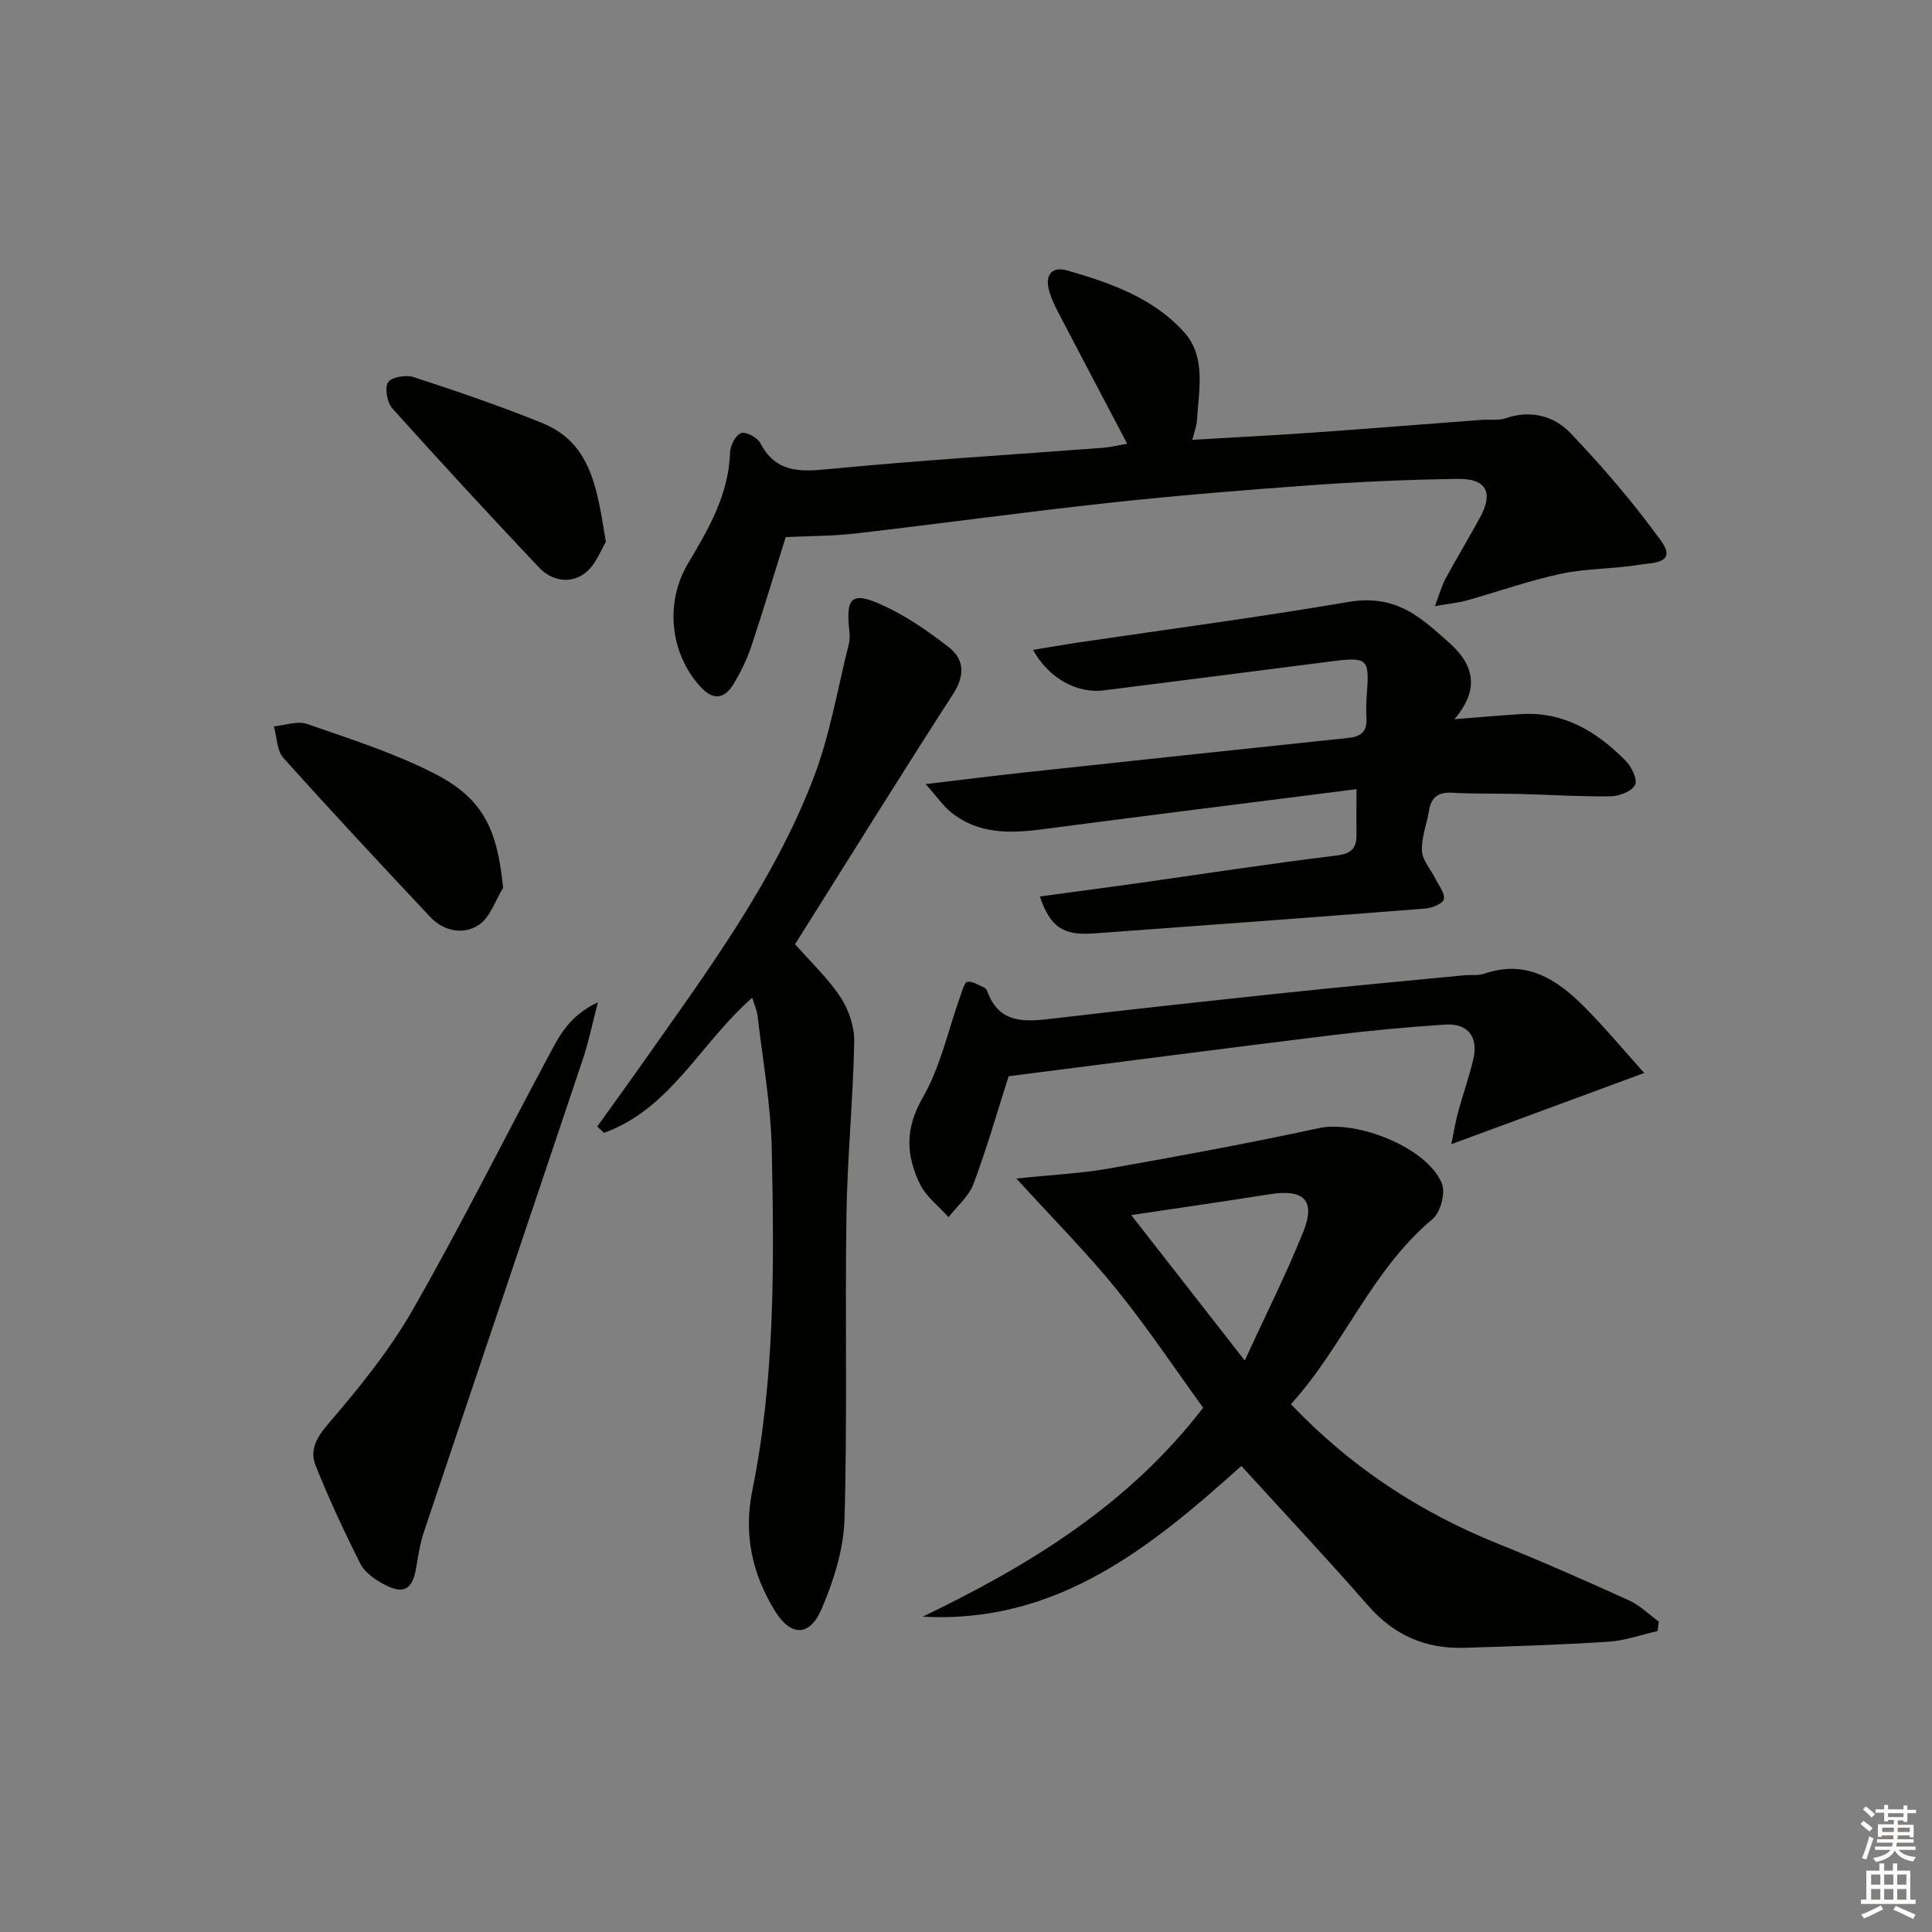 <svg enable-background="new 0 0 400 400" viewBox="0 0 400 400" xmlns="http://www.w3.org/2000/svg"><rect x="0" y="0" width="400" height="400" fill="#808080" stroke="none"/><g fill="#010100"><path d="m191.04 334.71c22.13-10.64 42.64-23.18 58.06-43.26-6-8.27-11.62-16.72-17.99-24.57-6.15-7.58-13.08-14.54-20.68-22.88 7.45-.78 13.37-1.05 19.16-2.07 14.52-2.57 29.04-5.24 43.45-8.36 7.87-1.7 22.46 4.01 25.48 11.44.79 1.95-.26 5.99-1.9 7.36-12.71 10.63-18.45 26.35-29.35 38.35 12.46 13.1 26.77 22.42 43.03 28.96 9.09 3.65 18.06 7.62 26.99 11.67 2.25 1.02 4.11 2.9 6.15 4.39-.09.65-.18 1.3-.26 1.95-3.39.77-6.76 1.99-10.19 2.21-9.96.64-19.94.97-29.92 1.26-7.91.23-14.44-2.59-19.77-8.69-8.53-9.76-17.42-19.22-26.29-28.96-18.69 16.79-38.18 32.74-65.97 31.2zm43.17-83.14c7.57 9.7 14.99 19.2 23.5 30.11 4.4-9.57 8.63-17.96 12.12-26.65 2.61-6.51.14-8.9-6.91-7.78-9.47 1.5-18.97 2.86-28.71 4.32z"/><path d="m297.08 125.49c1.06-2.8 1.47-4.36 2.22-5.73 2.3-4.23 4.8-8.36 7.11-12.59 2.84-5.19 1.35-8.11-4.59-8.02-10.14.15-20.3.58-30.42 1.31-13.92 1-27.84 2.14-41.71 3.64-17.5 1.9-34.95 4.31-52.44 6.34-4.73.55-9.52.52-14.58.76-2.27 7.26-4.59 15.03-7.15 22.71-.89 2.66-2.17 5.24-3.61 7.65-1.82 3.03-4.11 3.62-6.81.71-6.44-6.94-7.45-17.54-2.68-25.56 4.24-7.13 8.47-14.31 8.73-23.04.04-1.43 1.13-3.55 2.27-4 .95-.37 3.36.88 3.96 2.02 3.11 5.95 7.78 6.06 13.78 5.47 19.02-1.86 38.11-2.99 57.17-4.45 1.79-.14 3.55-.59 5.04-.85-4.84-9.2-9.64-18.28-14.38-27.38-.76-1.47-1.47-3.02-1.86-4.61-.75-3.11.82-4.73 3.77-3.89 8.99 2.58 17.97 5.73 24.33 12.88 4.54 5.11 2.95 11.98 2.58 18.25-.07 1.13-.53 2.24-.95 3.95 8.41-.5 16.52-.9 24.61-1.47 11.77-.83 23.53-1.78 35.3-2.66 1.66-.12 3.45.18 4.96-.34 5.18-1.79 10.05-.46 13.4 3.06 6.73 7.05 13.14 14.52 18.84 22.43 3.35 4.65-2.08 4.44-4.43 4.83-5.39.89-10.97.74-16.29 1.87-6.64 1.41-13.08 3.72-19.63 5.55-1.67.47-3.44.62-6.54 1.16z"/><path d="m155.74 206.57c-10.68 9.32-16.9 23.03-30.69 27.97-.47-.44-.93-.87-1.4-1.31 3.15-4.39 6.33-8.76 9.44-13.18 13.21-18.77 26.99-37.28 35.31-58.89 3.43-8.91 5-18.54 7.35-27.86.24-.94.17-2 .06-2.99-.68-6.49.54-7.84 6.42-5.24 5.08 2.25 9.82 5.51 14.22 8.94 3.22 2.51 3.36 5.84.87 9.69-11.07 17.16-21.84 34.51-32.71 51.79 3.01 3.43 6.7 6.9 9.43 11.01 1.72 2.59 2.88 6.14 2.82 9.23-.24 11.94-1.43 23.87-1.61 35.81-.32 20.98.2 41.99-.4 62.96-.18 6.25-2.23 12.73-4.72 18.55-2.53 5.92-6.44 5.81-9.77.34-4.65-7.62-6.43-15.79-4.61-24.77 4.74-23.32 4.52-46.99 4.04-70.61-.19-9.24-1.87-18.45-2.94-27.66-.12-1.12-.63-2.21-1.11-3.78z"/><path d="m280.85 163.39c-22.2 2.82-43.59 5.49-64.96 8.29-6.76.89-13.32 1.06-18.97-3.49-1.66-1.34-2.91-3.2-5.26-5.85 7.76-.92 13.94-1.71 20.14-2.38 22.45-2.42 44.9-4.83 67.36-7.18 2.62-.27 3.92-1.33 3.75-4.09-.12-1.82-.02-3.67.11-5.49.5-6.75-.02-7.21-7.06-6.31-15.8 2.03-31.6 4.04-47.4 6.04-5.59.71-11.44-2.49-14.68-8.38 3.23-.53 6.23-1.06 9.24-1.51 18.69-2.76 37.43-5.23 56.04-8.41 5.43-.93 9.85.05 14.1 2.89 2.47 1.65 4.7 3.7 6.93 5.69 5.04 4.51 6.16 9.61.92 15.7 5.38-.42 9.63-.82 13.88-1.07 8.85-.52 15.69 3.69 21.58 9.66 1.22 1.23 2.51 3.9 1.96 4.99-.68 1.34-3.25 2.35-5.02 2.38-6.31.09-12.62-.33-18.93-.49-4.66-.12-9.33.01-13.98-.25-2.91-.16-4.3.99-4.75 3.76-.46 2.78-1.59 5.56-1.45 8.29.1 1.96 1.84 3.83 2.79 5.76.7 1.41 2.02 3.03 1.74 4.25-.21.92-2.49 1.81-3.92 1.92-22.86 1.8-45.73 3.49-68.6 5.15-6.31.46-8.96-1.33-11.13-7.65 6.61-.9 13.1-1.75 19.58-2.66 13.97-1.97 27.92-4.13 41.92-5.83 3.45-.42 4.16-1.9 4.07-4.77-.05-2.45 0-4.9 0-8.96z"/><path d="m340.42 222.15c-13.87 5.12-26.47 9.77-39.93 14.74.47-2.3.8-4.45 1.37-6.54.99-3.68 2.28-7.28 3.16-10.98 1.11-4.68-1.06-7.54-5.82-7.24-7.95.51-15.9 1.27-23.81 2.24-22.21 2.73-44.39 5.63-66.56 8.45-2.32 7.25-4.5 14.88-7.27 22.29-.97 2.58-3.4 4.61-5.17 6.89-2.01-2.26-4.63-4.21-5.91-6.83-2.88-5.88-3.16-11.48.53-17.86 3.72-6.43 5.3-14.08 7.85-21.19.37-1.04.82-2.77 1.43-2.85 1.06-.15 2.29.69 3.42 1.17.28.12.57.43.67.72 2.48 6.97 7.96 6.39 13.73 5.71 16.16-1.9 32.34-3.66 48.53-5.37 12.21-1.29 24.45-2.4 36.67-3.59 1.32-.13 2.76.11 3.97-.31 8.79-3.03 15.16 1.22 20.88 7 4.17 4.21 7.97 8.78 12.26 13.55z"/><path d="m123.79 207.52c-1.24 4.74-1.93 8.24-3.06 11.6-10.96 32.71-22.02 65.39-32.98 98.1-.78 2.34-1.17 4.83-1.57 7.28-.76 4.65-2.61 5.74-6.81 3.45-1.83-1-3.87-2.42-4.76-4.19-3.35-6.64-6.5-13.41-9.26-20.32-1.29-3.23.18-5.82 2.69-8.75 6.34-7.38 12.58-15.08 17.4-23.49 9.9-17.29 18.79-35.15 28.21-52.71 2.13-3.97 4.17-8.19 10.14-10.97z"/><path d="m104.16 183.83c-1.63 2.63-2.69 6.13-5.04 7.67-3.17 2.08-7.21 1.35-10.04-1.65-10.23-10.89-20.43-21.8-30.4-32.93-1.38-1.54-1.35-4.33-1.97-6.54 2.3-.21 4.87-1.18 6.86-.49 8.89 3.09 17.96 5.97 26.3 10.23 10.13 5.16 13.1 11.49 14.29 23.71z"/><path d="m125.44 112.21c-1 1.58-2.09 4.75-4.3 6.44-3.01 2.28-6.88 1.67-9.53-1.14-10.26-10.87-20.41-21.84-30.39-32.97-1.08-1.21-1.62-4.2-.87-5.38.69-1.09 3.71-1.61 5.28-1.09 8.96 2.94 17.91 5.97 26.64 9.52 10.26 4.16 11.38 13.8 13.17 24.62z"/></g><path d="m385.2 377.6.6-.6c.6.4 1.3.9 1.9 1.5l-.6.7c-.8-.6-1.4-1.1-1.9-1.6zm.3 7.1c.6-1.4 1.1-2.9 1.5-4.5.3.1.6.3.9.4-.5 1.4-1 2.9-1.5 4.4zm.2-10.1.6-.6c.7.5 1.3 1.1 1.9 1.6l-.7.7c-.6-.6-1.2-1.2-1.8-1.7zm8.4-.8h.8v.9h1.8v.7h-1.8v1.8h-.8v-.3h-1.2v.9h3.3v2.6h-.8v-.4h-2.5c0 .3 0 .6-.1.8h3.4v.7h-3.5c0 .3-.1.6-.1.8h4v.7h-3.5c.7.9 1.9 1.3 3.6 1.5-.2.2-.4.5-.6.9-1.9-.3-3.2-1.1-3.8-2.3-.5 1.1-1.8 2-3.9 2.4-.2-.3-.4-.5-.6-.8 1.9-.4 3.1-.9 3.6-1.7h-3.2v-.7h3.5c.1-.2.1-.5.2-.8h-3.3v-.7h3.4c0-.2 0-.5 0-.8h-2.4v.3h-.8v-2.6h3.3v-.9h-1.2v.3h-.8v-1.8h-1.8v-.7h1.8v-.9h.8v.9h3.2zm-4.4 5.5h2.4c0-.3 0-.6 0-.9h-2.4zm1.2-3.1h3.2v-.8h-3.2zm4.4 2.2h-2.4v.9h2.5v-.9z" fill="#fcfbfa"/><path d="m389.2 385.8h.9v1.5h1.8v-1.5h.9v1.5h2.7v6h1.1v.9h-11.3v-.9h1.1v-6h2.7v-1.5zm.2 8.7.5.8c-1.2.6-2.5 1.3-4 1.9-.2-.3-.3-.6-.6-.8 1.6-.6 3-1.3 4.1-1.9zm-2-4.3h1.9v-2.1h-1.9zm0 3.1h1.9v-2.2h-1.9zm2.7-3.1h1.9v-2.1h-1.9zm0 3.1h1.9v-2.2h-1.9zm2.4 1.3c1.4.6 2.7 1.2 4.1 1.8l-.5.9c-1.5-.7-2.8-1.4-4.1-1.9zm2.2-6.5h-1.9v2.1h1.9zm-1.9 5.2h1.9v-2.2h-1.9z" fill="#fcfbfa"/></svg>